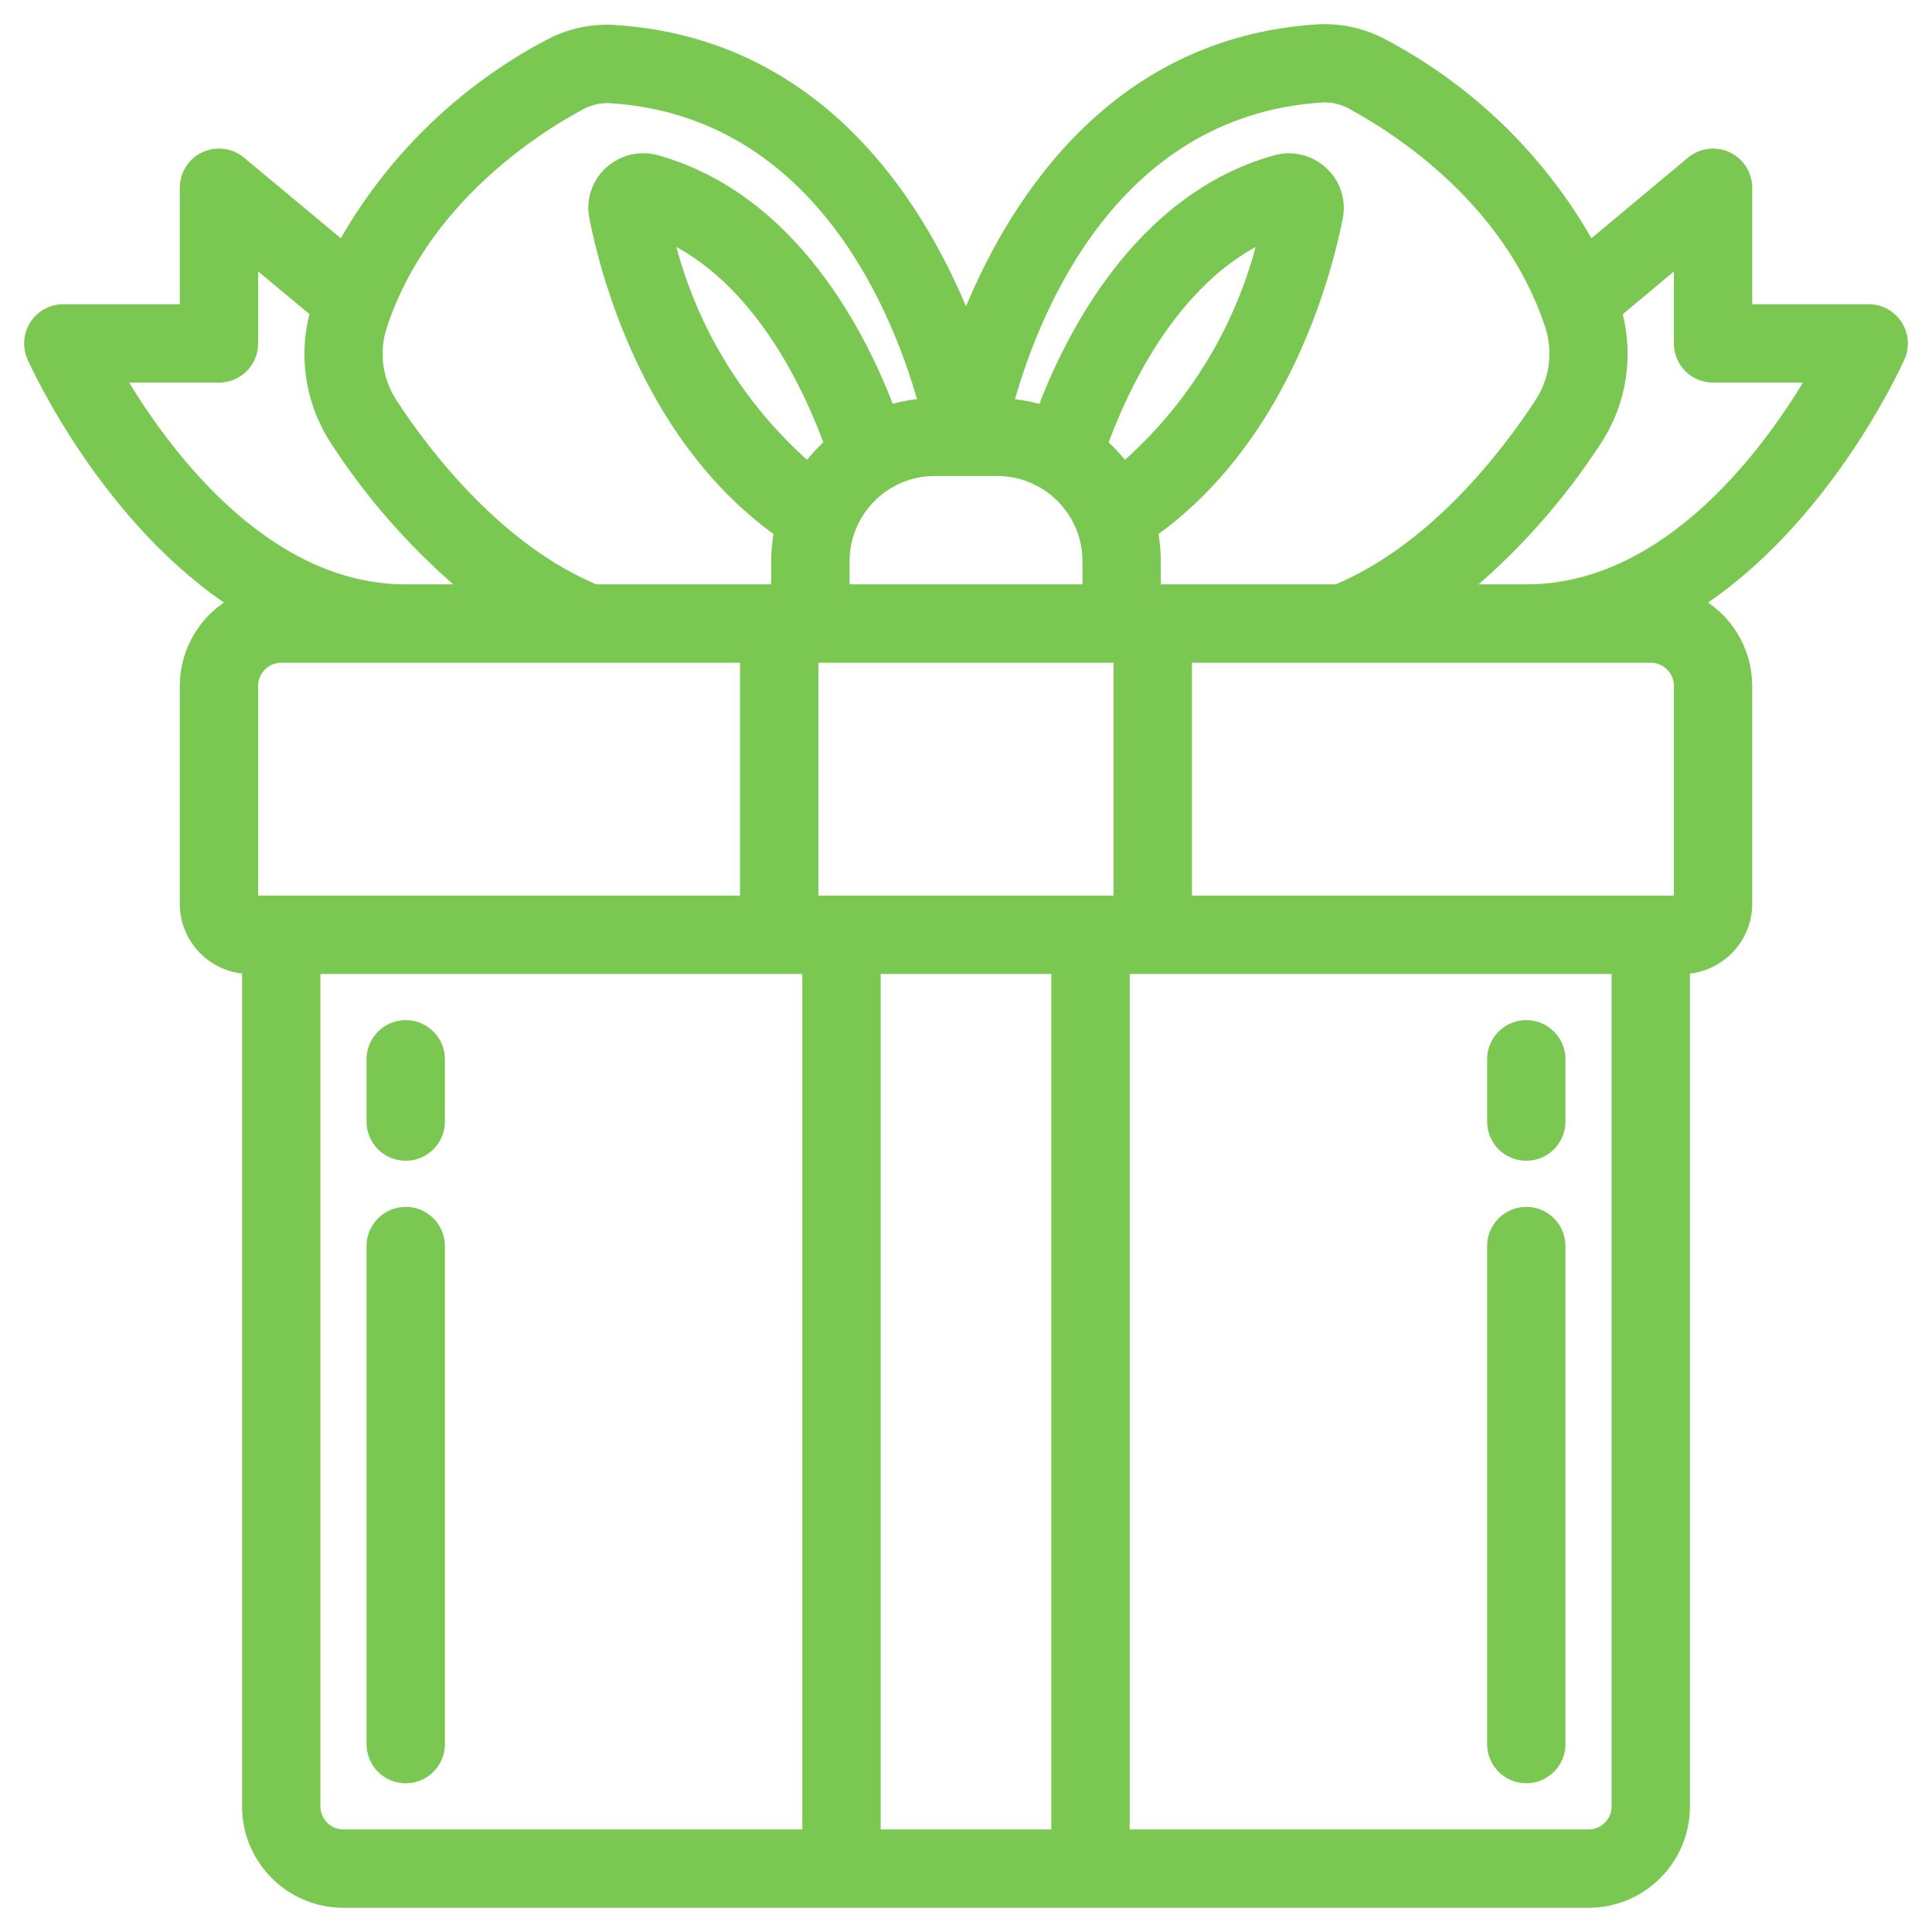 <svg width="60" height="60" viewBox="0 0 60 60" fill="none" xmlns="http://www.w3.org/2000/svg">
<mask id="path-1-outside-1" maskUnits="userSpaceOnUse" x="0" y="0" width="60" height="60" fill="black">
<rect fill="white" width="60" height="60"/>
<path d="M7.425 18.725C6.452 19.215 5.837 20.209 5.833 21.298V28.065C5.833 29.133 6.699 29.998 7.767 29.998V56.098C7.767 57.7 9.065 58.998 10.667 58.998H49.334C50.935 58.998 52.233 57.7 52.233 56.098V29.998C53.301 29.998 54.167 29.133 54.167 28.065V21.298C54.163 20.209 53.548 19.215 52.576 18.725C56.597 16.147 58.794 11.334 58.917 11.058C59.05 10.758 59.022 10.413 58.844 10.138C58.666 9.864 58.361 9.698 58.033 9.698H54.167V5.832C54.167 5.456 53.95 5.115 53.61 4.956C53.27 4.797 52.869 4.849 52.581 5.089L49.353 7.784C47.881 5.1 45.657 2.905 42.953 1.468C42.338 1.129 41.641 0.968 40.939 1.005C34.464 1.41 31.363 6.643 30 10.182C28.631 6.647 25.53 1.428 19.061 1.024C18.36 0.984 17.662 1.143 17.047 1.482C14.348 2.916 12.127 5.106 10.654 7.783L7.419 5.088C7.131 4.848 6.729 4.797 6.39 4.956C6.05 5.115 5.833 5.457 5.833 5.832V9.698H1.967C1.64 9.698 1.335 9.864 1.156 10.138C0.978 10.413 0.95 10.758 1.083 11.058C1.206 11.334 3.403 16.147 7.425 18.725ZM23.233 20.332V28.065H7.767V21.298C7.767 20.765 8.2 20.332 8.733 20.332H23.233ZM25.099 14.644C22.852 12.709 21.287 10.103 20.634 7.21C23.688 8.548 25.284 12.191 25.862 13.813C25.576 14.06 25.32 14.338 25.099 14.644ZM26.134 17.432C26.134 15.83 27.432 14.532 29.034 14.532H30.967C32.568 14.532 33.867 15.83 33.867 17.432V18.398H26.134V17.432ZM34.834 28.065H25.167V20.332H34.834V28.065ZM34.138 13.813C34.718 12.191 36.313 8.548 39.366 7.21C38.714 10.103 37.148 12.709 34.901 14.644C34.68 14.338 34.424 14.06 34.138 13.813ZM9.7 56.098V29.998H25.167V57.065H10.667C10.133 57.065 9.7 56.632 9.7 56.098ZM27.1 57.065V29.998H32.9V57.065H27.1ZM50.3 56.098C50.3 56.632 49.867 57.065 49.334 57.065H34.834V29.998H50.3V56.098ZM51.267 20.332C51.801 20.332 52.233 20.765 52.233 21.298V28.065H36.767V20.332H51.267ZM53.2 11.632H56.433C55.089 13.945 51.914 18.398 47.4 18.398H45.235C46.903 17.036 48.349 15.422 49.519 13.613C50.279 12.447 50.495 11.008 50.112 9.669L52.233 7.898V10.665C52.233 11.199 52.666 11.632 53.2 11.632ZM41.06 2.932C41.4 2.917 41.738 2.998 42.034 3.166C43.459 3.939 46.914 6.148 48.213 10.043C48.501 10.885 48.386 11.812 47.901 12.557C46.82 14.209 44.57 17.133 41.532 18.398H35.8V17.432C35.8 17.11 35.768 16.789 35.703 16.474C39.667 13.671 41.041 8.791 41.455 6.745C41.556 6.253 41.391 5.743 41.02 5.404C40.646 5.054 40.115 4.926 39.623 5.068C35.419 6.252 33.293 10.534 32.428 12.85C32.031 12.721 31.617 12.644 31.2 12.623C31.914 9.95 34.344 3.355 41.06 2.932ZM11.787 10.057C13.084 6.166 16.54 3.956 17.965 3.187C18.262 3.021 18.6 2.94 18.941 2.953C25.65 3.373 28.081 9.948 28.8 12.62C28.383 12.641 27.971 12.718 27.574 12.847C26.71 10.527 24.583 6.249 20.379 5.065C19.887 4.925 19.357 5.052 18.982 5.401C18.612 5.741 18.448 6.25 18.55 6.742C18.959 8.791 20.334 13.673 24.297 16.474C24.233 16.789 24.2 17.11 24.2 17.432V18.398H18.468C15.431 17.135 13.178 14.214 12.099 12.563C11.616 11.82 11.501 10.896 11.787 10.057ZM6.8 11.632C7.334 11.632 7.767 11.199 7.767 10.665V7.895L9.893 9.666C9.505 11.007 9.72 12.45 10.482 13.62C11.652 15.426 13.096 17.038 14.763 18.398H12.6C8.098 18.398 4.919 13.946 3.57 11.632H6.8Z"/>
</mask>
<path d="M7.425 18.725C6.452 19.215 5.837 20.209 5.833 21.298V28.065C5.833 29.133 6.699 29.998 7.767 29.998V56.098C7.767 57.7 9.065 58.998 10.667 58.998H49.334C50.935 58.998 52.233 57.7 52.233 56.098V29.998C53.301 29.998 54.167 29.133 54.167 28.065V21.298C54.163 20.209 53.548 19.215 52.576 18.725C56.597 16.147 58.794 11.334 58.917 11.058C59.05 10.758 59.022 10.413 58.844 10.138C58.666 9.864 58.361 9.698 58.033 9.698H54.167V5.832C54.167 5.456 53.95 5.115 53.61 4.956C53.27 4.797 52.869 4.849 52.581 5.089L49.353 7.784C47.881 5.1 45.657 2.905 42.953 1.468C42.338 1.129 41.641 0.968 40.939 1.005C34.464 1.41 31.363 6.643 30 10.182C28.631 6.647 25.53 1.428 19.061 1.024C18.36 0.984 17.662 1.143 17.047 1.482C14.348 2.916 12.127 5.106 10.654 7.783L7.419 5.088C7.131 4.848 6.729 4.797 6.39 4.956C6.05 5.115 5.833 5.457 5.833 5.832V9.698H1.967C1.64 9.698 1.335 9.864 1.156 10.138C0.978 10.413 0.95 10.758 1.083 11.058C1.206 11.334 3.403 16.147 7.425 18.725ZM23.233 20.332V28.065H7.767V21.298C7.767 20.765 8.2 20.332 8.733 20.332H23.233ZM25.099 14.644C22.852 12.709 21.287 10.103 20.634 7.21C23.688 8.548 25.284 12.191 25.862 13.813C25.576 14.06 25.32 14.338 25.099 14.644ZM26.134 17.432C26.134 15.83 27.432 14.532 29.034 14.532H30.967C32.568 14.532 33.867 15.83 33.867 17.432V18.398H26.134V17.432ZM34.834 28.065H25.167V20.332H34.834V28.065ZM34.138 13.813C34.718 12.191 36.313 8.548 39.366 7.21C38.714 10.103 37.148 12.709 34.901 14.644C34.68 14.338 34.424 14.06 34.138 13.813ZM9.7 56.098V29.998H25.167V57.065H10.667C10.133 57.065 9.7 56.632 9.7 56.098ZM27.1 57.065V29.998H32.9V57.065H27.1ZM50.3 56.098C50.3 56.632 49.867 57.065 49.334 57.065H34.834V29.998H50.3V56.098ZM51.267 20.332C51.801 20.332 52.233 20.765 52.233 21.298V28.065H36.767V20.332H51.267ZM53.2 11.632H56.433C55.089 13.945 51.914 18.398 47.4 18.398H45.235C46.903 17.036 48.349 15.422 49.519 13.613C50.279 12.447 50.495 11.008 50.112 9.669L52.233 7.898V10.665C52.233 11.199 52.666 11.632 53.2 11.632ZM41.06 2.932C41.4 2.917 41.738 2.998 42.034 3.166C43.459 3.939 46.914 6.148 48.213 10.043C48.501 10.885 48.386 11.812 47.901 12.557C46.82 14.209 44.57 17.133 41.532 18.398H35.8V17.432C35.8 17.11 35.768 16.789 35.703 16.474C39.667 13.671 41.041 8.791 41.455 6.745C41.556 6.253 41.391 5.743 41.02 5.404C40.646 5.054 40.115 4.926 39.623 5.068C35.419 6.252 33.293 10.534 32.428 12.85C32.031 12.721 31.617 12.644 31.2 12.623C31.914 9.95 34.344 3.355 41.06 2.932ZM11.787 10.057C13.084 6.166 16.54 3.956 17.965 3.187C18.262 3.021 18.6 2.94 18.941 2.953C25.65 3.373 28.081 9.948 28.8 12.62C28.383 12.641 27.971 12.718 27.574 12.847C26.71 10.527 24.583 6.249 20.379 5.065C19.887 4.925 19.357 5.052 18.982 5.401C18.612 5.741 18.448 6.25 18.55 6.742C18.959 8.791 20.334 13.673 24.297 16.474C24.233 16.789 24.2 17.11 24.2 17.432V18.398H18.468C15.431 17.135 13.178 14.214 12.099 12.563C11.616 11.82 11.501 10.896 11.787 10.057ZM6.8 11.632C7.334 11.632 7.767 11.199 7.767 10.665V7.895L9.893 9.666C9.505 11.007 9.72 12.45 10.482 13.62C11.652 15.426 13.096 17.038 14.763 18.398H12.6C8.098 18.398 4.919 13.946 3.57 11.632H6.8Z" fill="#7AC751"/>
<path d="M7.425 18.725C6.452 19.215 5.837 20.209 5.833 21.298V28.065C5.833 29.133 6.699 29.998 7.767 29.998V56.098C7.767 57.7 9.065 58.998 10.667 58.998H49.334C50.935 58.998 52.233 57.7 52.233 56.098V29.998C53.301 29.998 54.167 29.133 54.167 28.065V21.298C54.163 20.209 53.548 19.215 52.576 18.725C56.597 16.147 58.794 11.334 58.917 11.058C59.05 10.758 59.022 10.413 58.844 10.138C58.666 9.864 58.361 9.698 58.033 9.698H54.167V5.832C54.167 5.456 53.95 5.115 53.61 4.956C53.27 4.797 52.869 4.849 52.581 5.089L49.353 7.784C47.881 5.1 45.657 2.905 42.953 1.468C42.338 1.129 41.641 0.968 40.939 1.005C34.464 1.41 31.363 6.643 30 10.182C28.631 6.647 25.53 1.428 19.061 1.024C18.36 0.984 17.662 1.143 17.047 1.482C14.348 2.916 12.127 5.106 10.654 7.783L7.419 5.088C7.131 4.848 6.729 4.797 6.39 4.956C6.05 5.115 5.833 5.457 5.833 5.832V9.698H1.967C1.64 9.698 1.335 9.864 1.156 10.138C0.978 10.413 0.95 10.758 1.083 11.058C1.206 11.334 3.403 16.147 7.425 18.725ZM23.233 20.332V28.065H7.767V21.298C7.767 20.765 8.2 20.332 8.733 20.332H23.233ZM25.099 14.644C22.852 12.709 21.287 10.103 20.634 7.21C23.688 8.548 25.284 12.191 25.862 13.813C25.576 14.06 25.32 14.338 25.099 14.644ZM26.134 17.432C26.134 15.83 27.432 14.532 29.034 14.532H30.967C32.568 14.532 33.867 15.83 33.867 17.432V18.398H26.134V17.432ZM34.834 28.065H25.167V20.332H34.834V28.065ZM34.138 13.813C34.718 12.191 36.313 8.548 39.366 7.21C38.714 10.103 37.148 12.709 34.901 14.644C34.68 14.338 34.424 14.06 34.138 13.813ZM9.7 56.098V29.998H25.167V57.065H10.667C10.133 57.065 9.7 56.632 9.7 56.098ZM27.1 57.065V29.998H32.9V57.065H27.1ZM50.3 56.098C50.3 56.632 49.867 57.065 49.334 57.065H34.834V29.998H50.3V56.098ZM51.267 20.332C51.801 20.332 52.233 20.765 52.233 21.298V28.065H36.767V20.332H51.267ZM53.2 11.632H56.433C55.089 13.945 51.914 18.398 47.4 18.398H45.235C46.903 17.036 48.349 15.422 49.519 13.613C50.279 12.447 50.495 11.008 50.112 9.669L52.233 7.898V10.665C52.233 11.199 52.666 11.632 53.2 11.632ZM41.06 2.932C41.4 2.917 41.738 2.998 42.034 3.166C43.459 3.939 46.914 6.148 48.213 10.043C48.501 10.885 48.386 11.812 47.901 12.557C46.82 14.209 44.57 17.133 41.532 18.398H35.8V17.432C35.8 17.11 35.768 16.789 35.703 16.474C39.667 13.671 41.041 8.791 41.455 6.745C41.556 6.253 41.391 5.743 41.02 5.404C40.646 5.054 40.115 4.926 39.623 5.068C35.419 6.252 33.293 10.534 32.428 12.85C32.031 12.721 31.617 12.644 31.2 12.623C31.914 9.95 34.344 3.355 41.06 2.932ZM11.787 10.057C13.084 6.166 16.54 3.956 17.965 3.187C18.262 3.021 18.6 2.94 18.941 2.953C25.65 3.373 28.081 9.948 28.8 12.62C28.383 12.641 27.971 12.718 27.574 12.847C26.71 10.527 24.583 6.249 20.379 5.065C19.887 4.925 19.357 5.052 18.982 5.401C18.612 5.741 18.448 6.25 18.55 6.742C18.959 8.791 20.334 13.673 24.297 16.474C24.233 16.789 24.2 17.11 24.2 17.432V18.398H18.468C15.431 17.135 13.178 14.214 12.099 12.563C11.616 11.82 11.501 10.896 11.787 10.057ZM6.8 11.632C7.334 11.632 7.767 11.199 7.767 10.665V7.895L9.893 9.666C9.505 11.007 9.72 12.45 10.482 13.62C11.652 15.426 13.096 17.038 14.763 18.398H12.6C8.098 18.398 4.919 13.946 3.57 11.632H6.8Z" stroke="#7AC751" stroke-width="0.5" mask="url(#path-1-outside-1)"/>
<path d="M12.6 31.806C11.997 31.806 11.508 32.295 11.508 32.898V34.831C11.508 35.434 11.997 35.923 12.6 35.923C13.203 35.923 13.692 35.434 13.692 34.831V32.898C13.692 32.295 13.203 31.806 12.6 31.806Z" fill="#7AC751" stroke="#7AC751" stroke-width="0.25"/>
<path d="M12.6 37.606C11.997 37.606 11.508 38.095 11.508 38.698V54.164C11.508 54.767 11.997 55.256 12.6 55.256C13.203 55.256 13.692 54.767 13.692 54.164V38.698C13.692 38.095 13.203 37.606 12.6 37.606Z" fill="#7AC751" stroke="#7AC751" stroke-width="0.25"/>
<path d="M47.4 35.923C48.003 35.923 48.492 35.434 48.492 34.831V32.898C48.492 32.295 48.003 31.806 47.4 31.806C46.797 31.806 46.309 32.295 46.309 32.898V34.831C46.309 35.434 46.797 35.923 47.4 35.923Z" fill="#7AC751" stroke="#7AC751" stroke-width="0.25"/>
<path d="M47.4 55.256C48.003 55.256 48.492 54.767 48.492 54.164V38.698C48.492 38.095 48.003 37.606 47.4 37.606C46.797 37.606 46.309 38.095 46.309 38.698V54.164C46.309 54.767 46.797 55.256 47.4 55.256Z" fill="#7AC751" stroke="#7AC751" stroke-width="0.25"/>
</svg>
